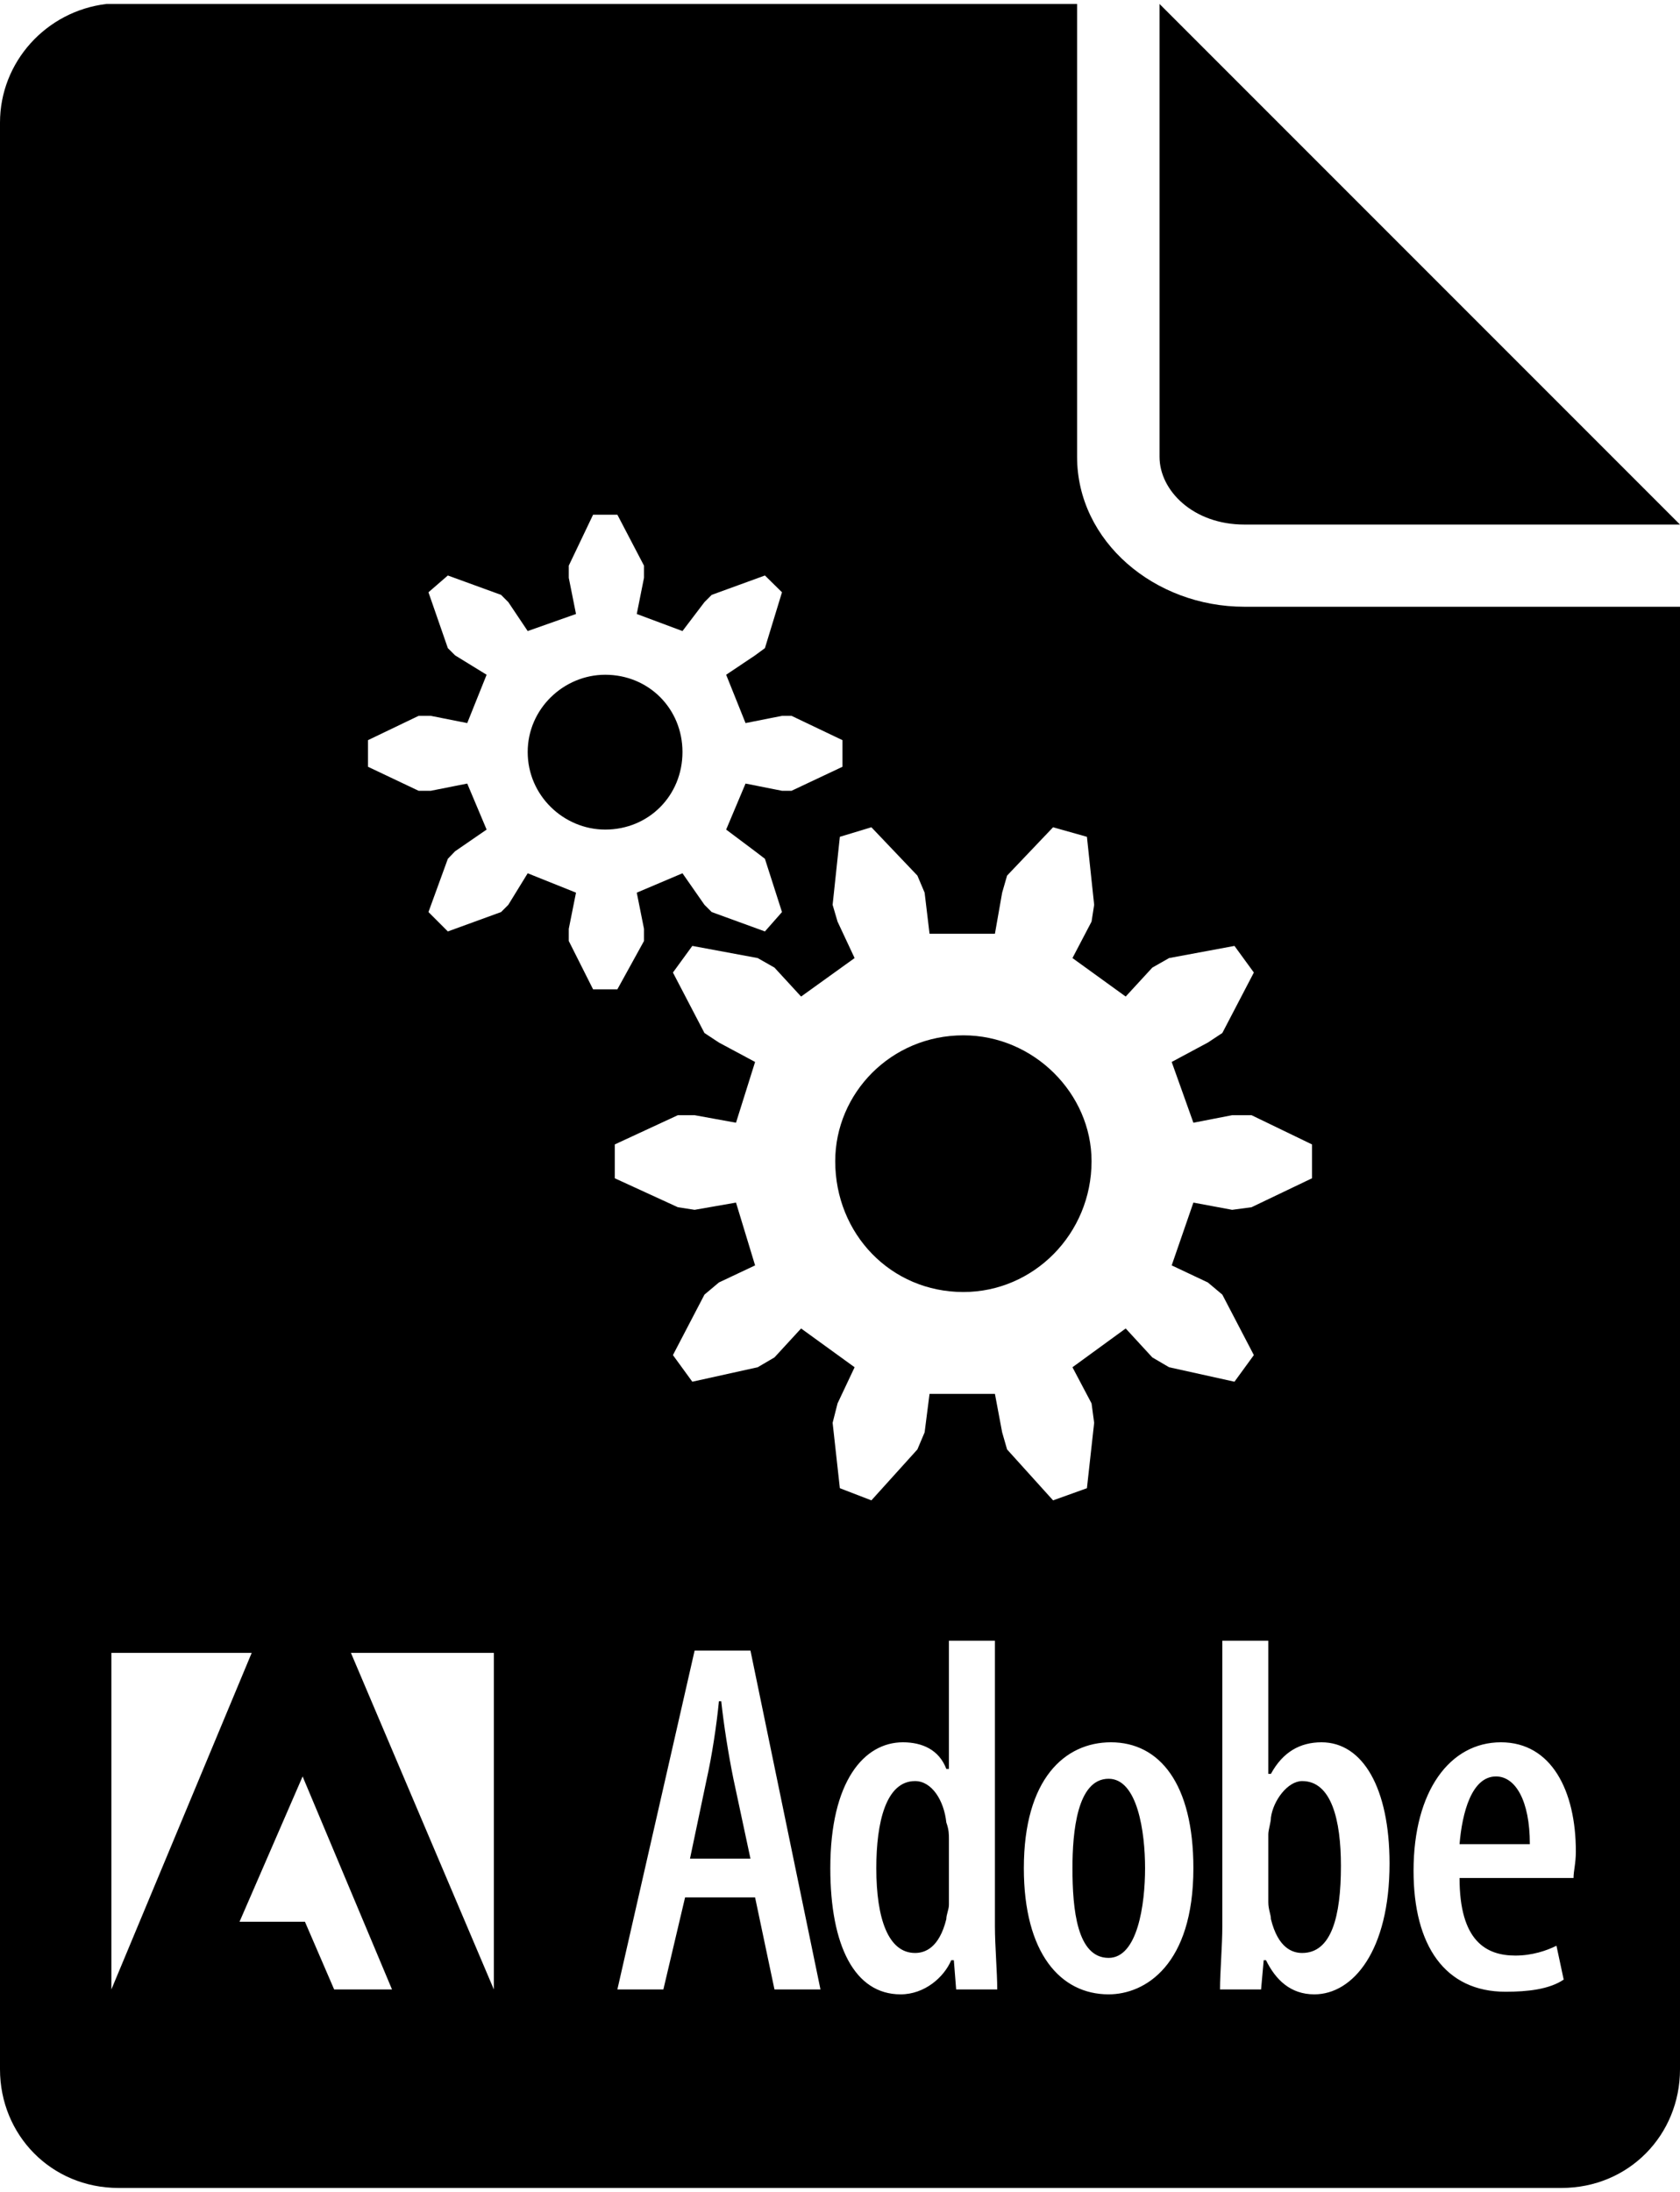 <svg xmlns="http://www.w3.org/2000/svg" width="115" height="150" shape-rendering="geometricPrecision" image-rendering="optimizeQuality" fill-rule="evenodd" viewBox="0 0 5807 7547"><path d="M368 0C159 25 0 201 0 410v6727c0 226 176 410 410 410h4987c234 0 410-184 410-410V2083H4301c-310 0-578-226-578-518V0H410h-42zm3640 0v1565c0 117 117 234 293 234h1506L4008 0zM2050 1765h84l92 176v42l-25 125 158 59 76-100 25-25 184-67 59 58-59 193-34 25-100 67 67 167 126-25h33l176 84v92l-176 83h-33l-126-25-67 159 100 75 34 26 59 184-59 67-184-67-25-25-76-109-158 67 25 125v42l-92 167h-84l-84-167v-42l25-125-167-67-67 109-25 25-184 67-67-67 67-184 25-26 109-75-67-159-126 25h-42l-175-83v-92l175-84h42l126 25 67-167-109-67-25-25-67-193 67-58 184 67 25 25 67 100 167-59-25-125v-42l84-176zm42 553c-143 0-268 117-268 267 0 151 125 268 268 268 150 0 267-117 267-268 0-150-117-267-267-267zm920 527l159 167 25 59 17 142h226l25-142 17-59 159-167 117 33 25 235-9 58-66 126 184 133 92-100 58-33 226-42 67 92-109 209-50 33-125 67 75 210 134-26h67l209 101v117l-209 100-67 9-134-25-75 217 125 59 50 42 109 209-67 92-226-50-58-34-92-100-184 134 66 125 9 67-25 226-117 42-159-176-17-59-25-133h-226l-17 133-25 59-159 176-109-42-25-226 17-67 59-125-185-134-92 100-58 34-226 50-67-92 109-209 50-42 125-59-66-217-143 25-58-9-218-100v-117l218-101h58l143 26 66-210-125-67-50-33-109-209 67-92 226 42 58 33 92 100 185-133-59-126-17-58 25-235 109-33zm318 719c-251 0-443 201-443 435 0 251 192 452 443 452 243 0 443-201 443-452 0-234-200-435-443-435zm-50 2092h159v987c0 67 8 159 8 218h-142l-8-101h-9c-25 59-92 118-175 118-159 0-243-168-243-436 0-301 117-435 251-435 67 0 125 26 150 92h9v-443zm945 0h159v460h9c41-75 100-109 175-109 143 0 235 159 235 419 0 301-126 452-260 452-83 0-134-51-167-118h-8l-9 101h-142c0-59 8-151 8-218v-987zm-1824 34h193l242 1171h-159l-67-318h-242l-75 318h-159l267-1171zm-2016 8h485L385 6861V5698zm828 0h494v1163l-494-1163zm1272 167c-8 84-25 193-42 268l-58 276h209l-59-276c-17-84-33-184-42-268h-8zm1355 142c168 0 285 143 285 435 0 335-167 436-293 436h0c-167 0-293-143-293-436 0-309 142-435 301-435zm1348 0c175 0 259 168 259 377 0 42-8 67-8 92h-394c0 218 92 268 193 268 58 0 108-17 142-34l25 117c-50 34-126 42-201 42-209 0-318-159-318-418 0-276 126-444 302-444zm-4142 118l309 736h-200l-101-234H828l218-502zm4125 0c-84 0-117 125-126 234h243c0-151-50-234-117-234zm-1339 8c-109 0-125 184-125 309 0 143 16 310 125 310h0c100 0 126-184 126-310 0-125-26-309-126-309zm-669 8c-101 0-134 143-134 301 0 176 42 293 134 293 33 0 83-16 108-117 0-16 9-33 9-50v-226c0-17 0-33-9-58-8-76-50-143-108-143zm1338 0c-50 0-100 67-108 126 0 17-9 42-9 58v235c0 25 9 42 9 58 25 101 75 117 108 117 101 0 134-125 134-301 0-159-33-293-134-293z"/></svg>